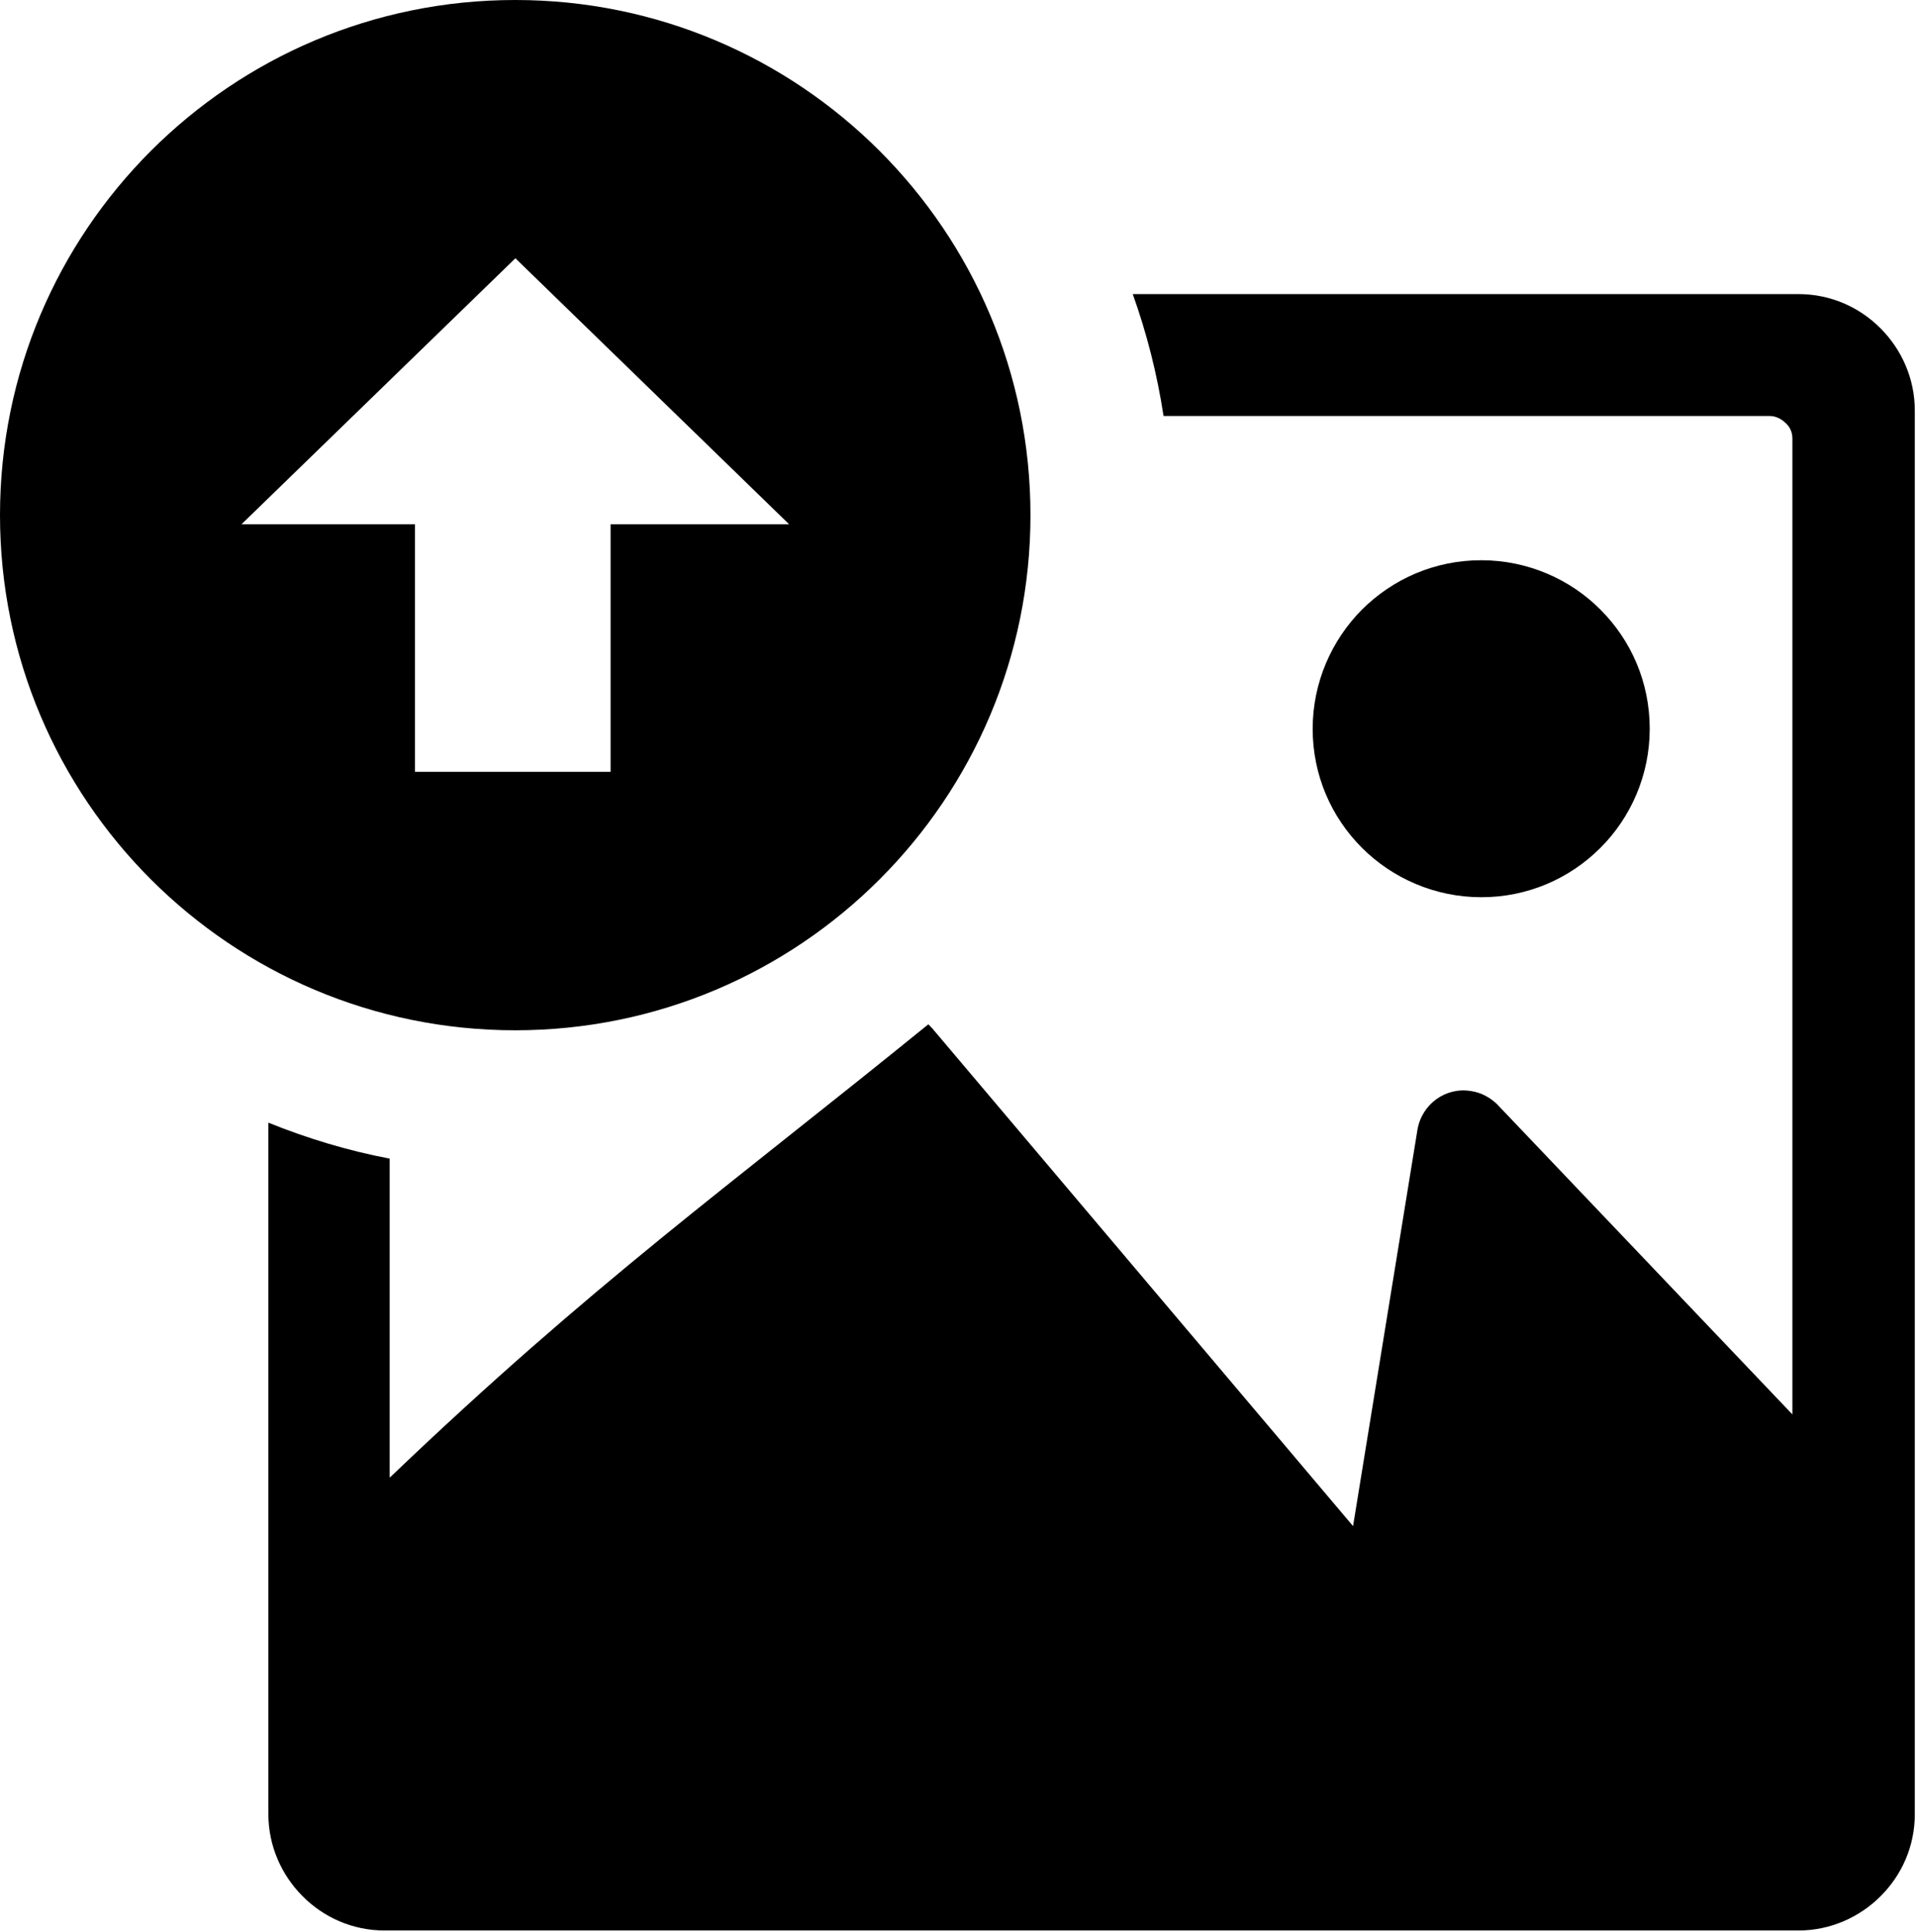 <svg width="122" height="123" viewBox="0 0 122 123" fill="none" xmlns="http://www.w3.org/2000/svg">
<path fill-rule="evenodd" clip-rule="evenodd" d="M72.09 18.72H114.46C116.51 18.72 118.35 19.56 119.68 20.9C121.02 22.24 121.86 24.1 121.86 26.12V115.48C121.86 117.53 121.02 119.37 119.68 120.7C118.34 122.04 116.48 122.88 114.46 122.88H24.48C22.43 122.88 20.59 122.04 19.26 120.7C17.92 119.36 17.08 117.5 17.08 115.48V71.46C19.55 72.46 22.13 73.24 24.8 73.75V94.03H24.83C37.72 81.7 46.26 75.61 59.08 65.2C59.13 65.25 59.18 65.3 59.23 65.35C59.26 65.38 59.26 65.41 59.29 65.41L86.11 97.14L90.21 71.9C90.49 70.28 92.01 69.17 93.63 69.45C94.25 69.54 94.81 69.85 95.25 70.26L114.07 90.03V27.91C114.07 27.51 113.91 27.16 113.63 26.92C113.38 26.67 113.01 26.48 112.64 26.48H74.05C73.64 23.8 72.98 21.21 72.09 18.72ZM32.79 0C50.9 0 65.58 14.68 65.58 32.79C65.58 50.9 50.9 65.58 32.79 65.58C14.68 65.58 0 50.9 0 32.79C0 14.68 14.68 0 32.79 0ZM15.37 33.37H26.41V49.13H38.86V33.37H50.22L32.8 16.44L15.37 33.37ZM94.27 35.66C97.22 35.66 99.93 36.87 101.85 38.8C103.81 40.76 104.99 43.43 104.99 46.39C104.99 49.34 103.78 52.05 101.85 53.97C99.89 55.93 97.22 57.11 94.27 57.11C91.32 57.11 88.61 55.9 86.68 53.97C84.72 52.01 83.54 49.34 83.54 46.39C83.54 43.44 84.75 40.74 86.68 38.8C88.65 36.84 91.32 35.66 94.27 35.66Z" fill="black"/>
</svg>
